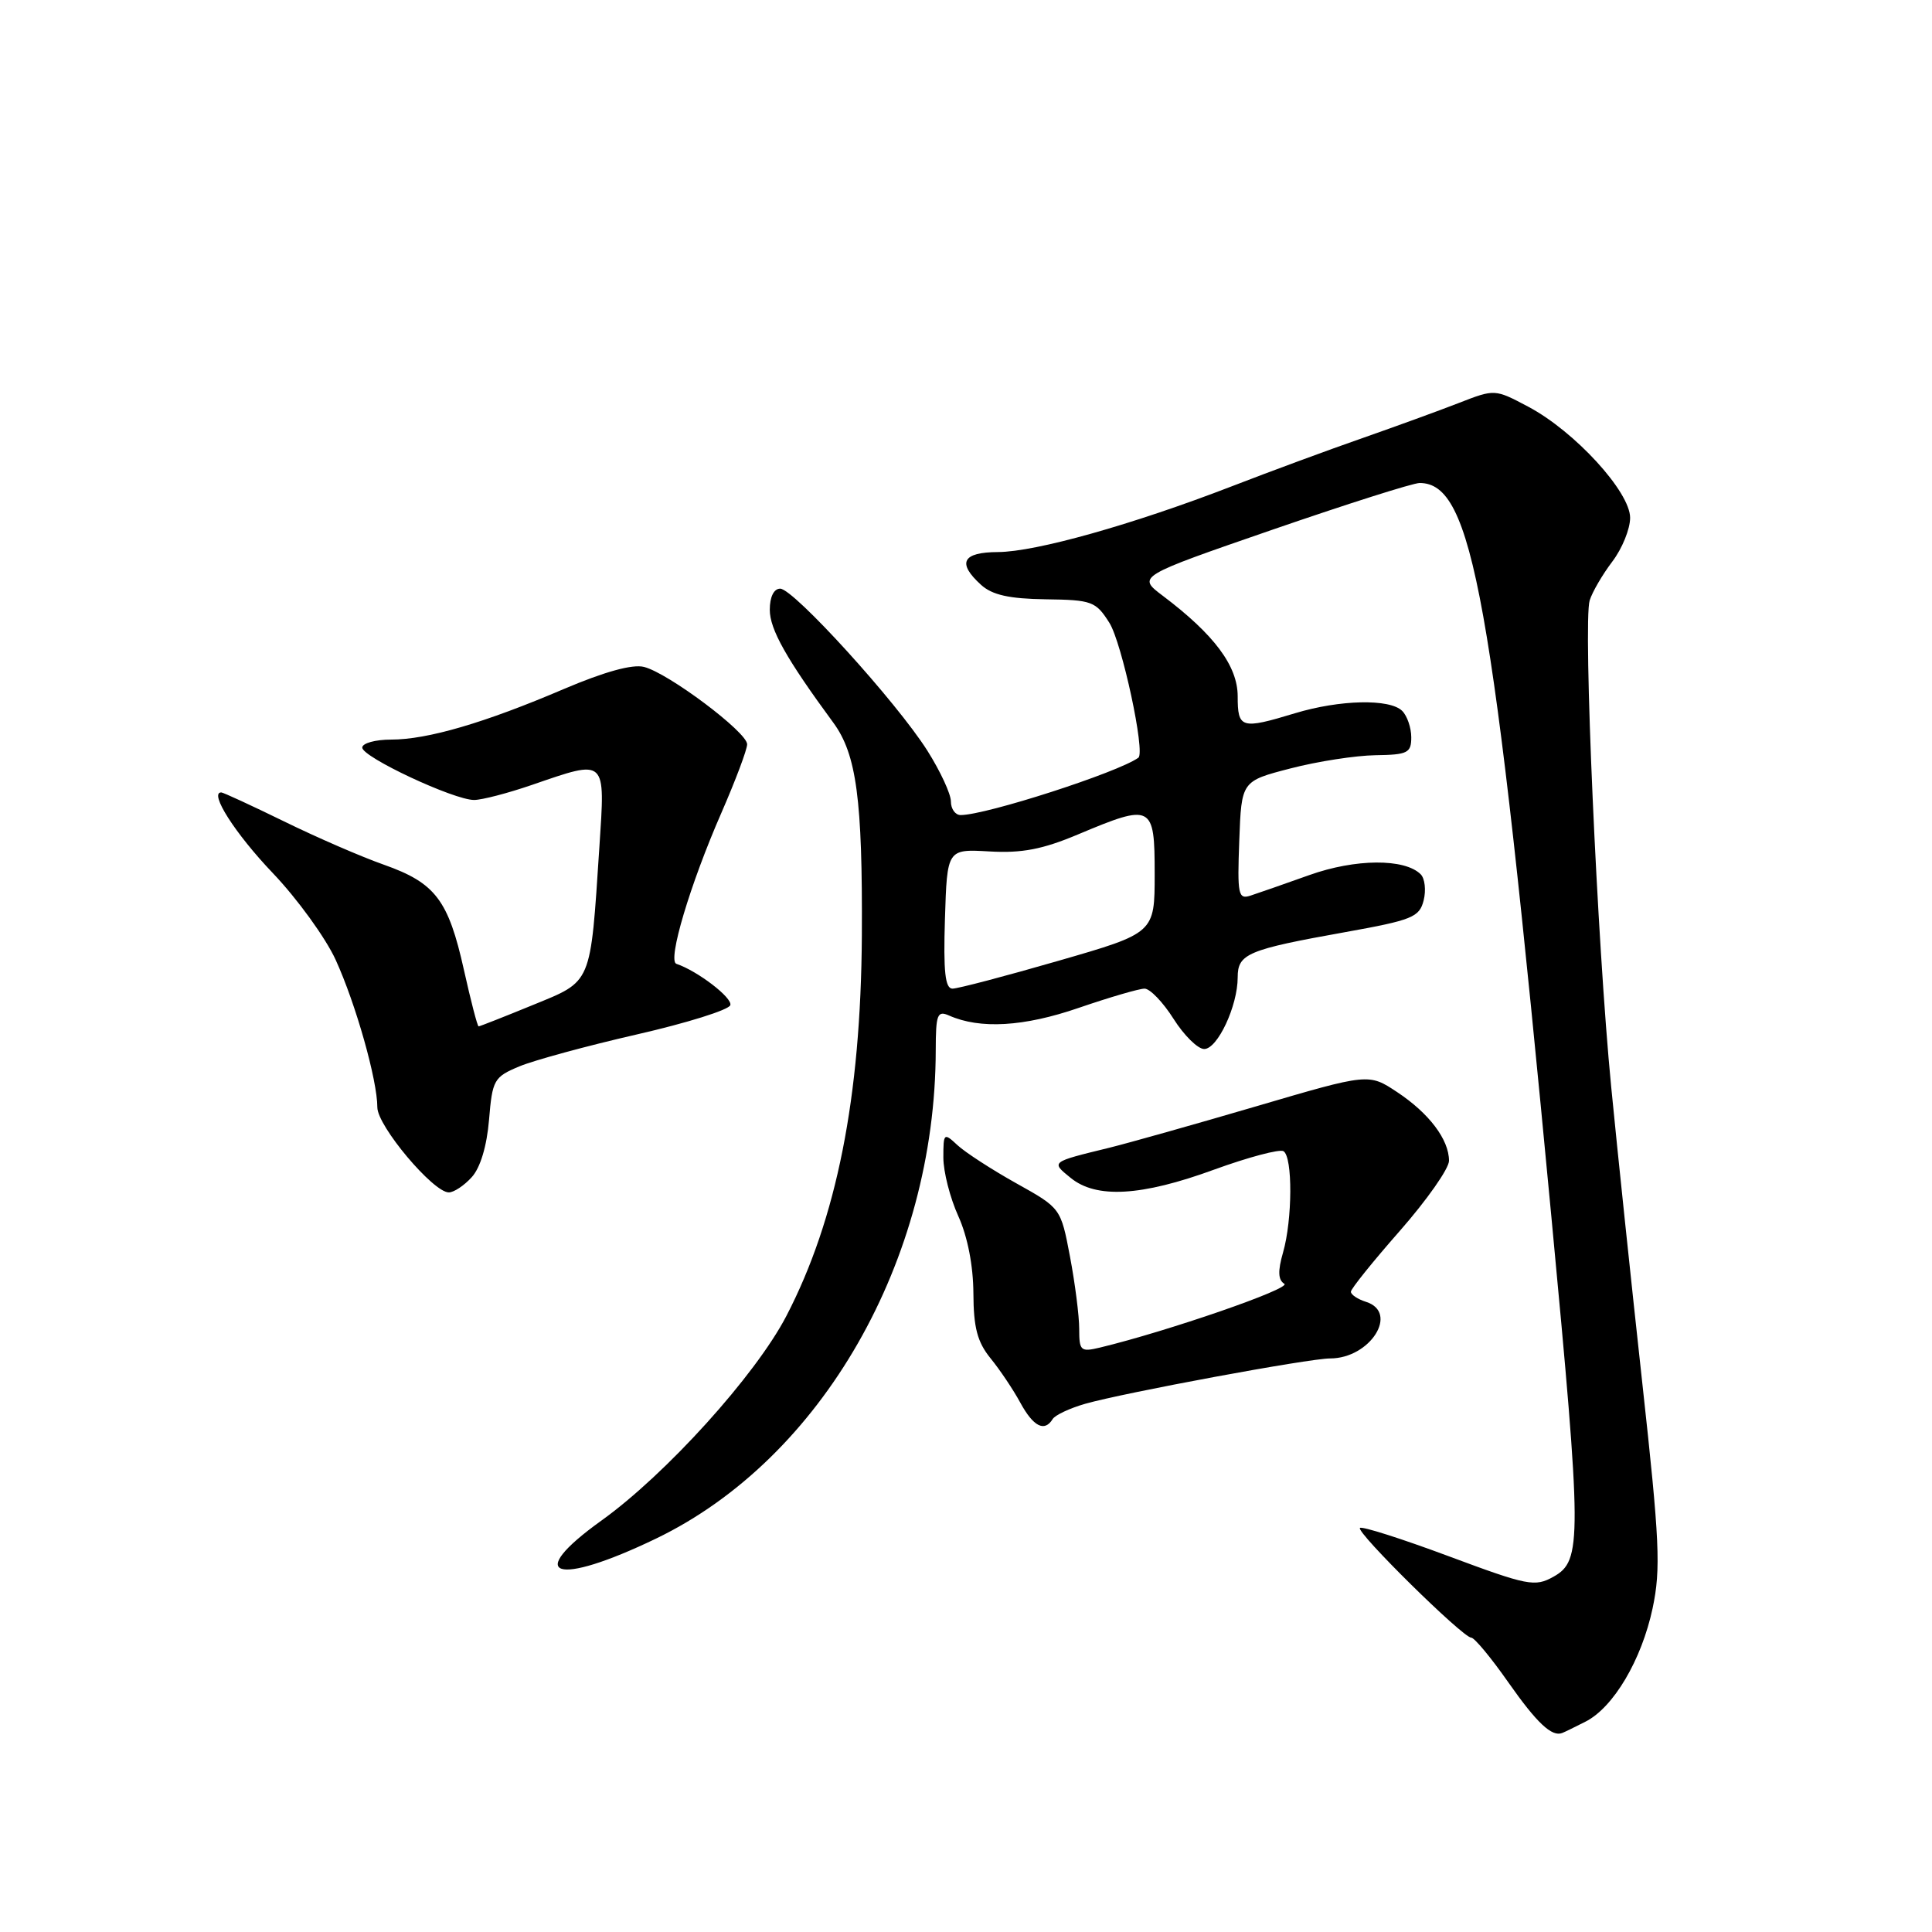 <?xml version="1.0" encoding="UTF-8" standalone="no"?>
<!DOCTYPE svg PUBLIC "-//W3C//DTD SVG 1.1//EN" "http://www.w3.org/Graphics/SVG/1.1/DTD/svg11.dtd" >
<svg xmlns="http://www.w3.org/2000/svg" xmlns:xlink="http://www.w3.org/1999/xlink" version="1.1" viewBox="0 0 256 256">
 <g >
 <path fill="currentColor"
d=" M 210.08 228.13 C 213.79 226.26 217.52 219.95 218.98 213.10 C 220.08 207.89 219.92 204.25 217.62 183.33 C 216.18 170.22 214.32 152.53 213.49 144.00 C 211.63 124.96 209.75 82.38 210.64 79.56 C 210.99 78.43 212.35 76.11 213.64 74.41 C 214.94 72.70 216.00 70.10 216.00 68.61 C 216.00 65.17 208.66 57.16 202.52 53.90 C 198.07 51.54 198.07 51.54 193.29 53.40 C 190.65 54.43 184.90 56.52 180.50 58.06 C 176.10 59.59 168.30 62.47 163.16 64.46 C 150.02 69.53 137.24 73.12 132.25 73.15 C 127.51 73.17 126.78 74.58 130.00 77.50 C 131.48 78.84 133.73 79.34 138.54 79.41 C 144.69 79.49 145.20 79.68 147.00 82.53 C 148.65 85.14 151.79 99.71 150.84 100.40 C 148.16 102.35 130.65 108.00 127.29 108.00 C 126.58 108.00 126.00 107.19 126.00 106.20 C 126.00 105.20 124.59 102.17 122.87 99.45 C 118.78 93.00 105.15 78.00 103.38 78.00 C 102.54 78.00 102.00 79.09 102.00 80.80 C 102.00 83.39 104.21 87.31 110.42 95.76 C 113.50 99.95 114.30 105.97 114.20 124.00 C 114.07 145.42 110.86 161.56 104.19 174.39 C 100.11 182.23 88.24 195.36 79.67 201.50 C 69.34 208.91 73.58 210.30 86.93 203.87 C 108.90 193.28 123.95 166.99 123.99 139.14 C 124.00 134.41 124.20 133.88 125.75 134.56 C 129.86 136.39 135.68 136.05 142.93 133.55 C 147.01 132.15 150.94 131.00 151.66 131.00 C 152.38 131.00 154.11 132.80 155.50 135.00 C 156.89 137.20 158.72 139.00 159.56 139.00 C 161.33 139.00 164.00 133.29 164.00 129.51 C 164.00 126.38 165.30 125.83 178.26 123.51 C 187.13 121.92 188.08 121.53 188.64 119.31 C 188.98 117.96 188.80 116.40 188.25 115.85 C 186.13 113.73 179.58 113.78 173.50 115.95 C 170.20 117.13 166.69 118.35 165.71 118.67 C 164.07 119.21 163.94 118.57 164.21 111.38 C 164.50 103.50 164.50 103.50 171.00 101.82 C 174.57 100.89 179.64 100.11 182.25 100.07 C 186.52 100.01 187.00 99.77 187.00 97.70 C 187.00 96.44 186.46 94.86 185.80 94.20 C 184.16 92.56 177.53 92.71 171.59 94.51 C 164.46 96.67 164.00 96.54 164.00 92.25 C 163.99 88.24 160.90 84.09 154.07 78.94 C 150.68 76.38 150.68 76.38 168.60 70.19 C 178.46 66.79 187.23 64.00 188.11 64.00 C 195.12 64.00 197.77 78.77 205.56 161.17 C 209.62 204.16 209.64 206.80 205.85 208.92 C 203.38 210.30 202.46 210.12 191.94 206.20 C 185.74 203.89 180.46 202.21 180.20 202.46 C 179.65 203.01 193.84 217.00 194.95 217.00 C 195.37 217.00 197.58 219.66 199.86 222.92 C 203.64 228.31 205.63 230.18 207.00 229.63 C 207.28 229.53 208.66 228.85 210.08 228.13 Z  M 139.48 188.04 C 139.80 187.51 141.74 186.60 143.79 186.01 C 148.96 184.54 173.44 180.00 176.25 180.00 C 181.56 180.00 185.42 173.90 181.00 172.50 C 179.90 172.15 179.00 171.55 179.00 171.16 C 179.00 170.78 181.93 167.14 185.50 163.08 C 189.07 159.01 192.00 154.84 192.00 153.81 C 192.00 151.00 189.36 147.51 185.13 144.71 C 181.36 142.21 181.36 142.21 166.43 146.60 C 158.22 149.01 149.47 151.47 147.00 152.08 C 139.18 153.99 139.24 153.94 141.86 156.07 C 145.26 158.85 151.23 158.51 160.88 154.98 C 165.42 153.33 169.56 152.23 170.07 152.54 C 171.30 153.30 171.26 161.61 170.01 165.96 C 169.30 168.43 169.35 169.60 170.18 170.11 C 171.16 170.72 154.69 176.41 145.75 178.56 C 143.19 179.17 143.00 179.00 143.00 176.08 C 143.00 174.36 142.45 170.05 141.78 166.51 C 140.56 160.08 140.56 160.08 134.66 156.79 C 131.42 154.98 127.92 152.71 126.88 151.75 C 125.07 150.06 125.00 150.12 125.00 153.39 C 125.00 155.26 125.89 158.74 126.98 161.14 C 128.21 163.86 128.96 167.70 128.98 171.36 C 129.00 175.92 129.50 177.82 131.25 179.98 C 132.49 181.50 134.27 184.15 135.20 185.87 C 136.93 189.04 138.40 189.79 139.48 188.04 Z  M 62.51 155.98 C 63.65 154.73 64.51 151.85 64.80 148.38 C 65.24 143.08 65.45 142.71 68.82 141.30 C 70.77 140.49 77.78 138.58 84.38 137.07 C 90.99 135.56 96.56 133.82 96.77 133.19 C 97.09 132.23 92.44 128.66 89.62 127.71 C 88.42 127.30 91.44 117.18 95.59 107.70 C 97.46 103.41 99.00 99.33 99.00 98.62 C 99.00 97.02 88.54 89.17 85.33 88.37 C 83.80 87.98 80.09 89.01 74.73 91.29 C 64.23 95.78 56.65 98.00 51.82 98.00 C 49.72 98.00 48.00 98.48 48.00 99.06 C 48.00 100.32 60.13 106.00 62.82 106.00 C 63.85 106.00 67.30 105.10 70.50 104.00 C 80.42 100.59 80.20 100.38 79.42 112.25 C 78.21 130.64 78.51 129.93 70.58 133.18 C 66.80 134.73 63.57 136.00 63.42 136.00 C 63.26 136.00 62.39 132.63 61.47 128.51 C 59.41 119.26 57.69 116.99 50.87 114.58 C 47.91 113.54 41.96 110.96 37.64 108.84 C 33.32 106.73 29.57 105.00 29.32 105.00 C 27.67 105.00 31.15 110.45 36.15 115.69 C 39.40 119.10 43.15 124.28 44.48 127.19 C 47.15 133.04 50.00 143.12 50.00 146.73 C 50.00 149.20 57.40 158.00 59.47 158.00 C 60.14 158.00 61.51 157.09 62.51 155.98 Z  M 125.21 121.75 C 125.50 112.50 125.50 112.50 131.11 112.82 C 135.40 113.07 138.15 112.54 142.83 110.57 C 152.68 106.43 153.00 106.59 153.00 115.81 C 153.00 123.63 153.00 123.63 140.25 127.31 C 133.23 129.34 126.92 131.00 126.21 131.00 C 125.24 131.00 124.99 128.77 125.21 121.75 Z "/>
</g>
</svg>